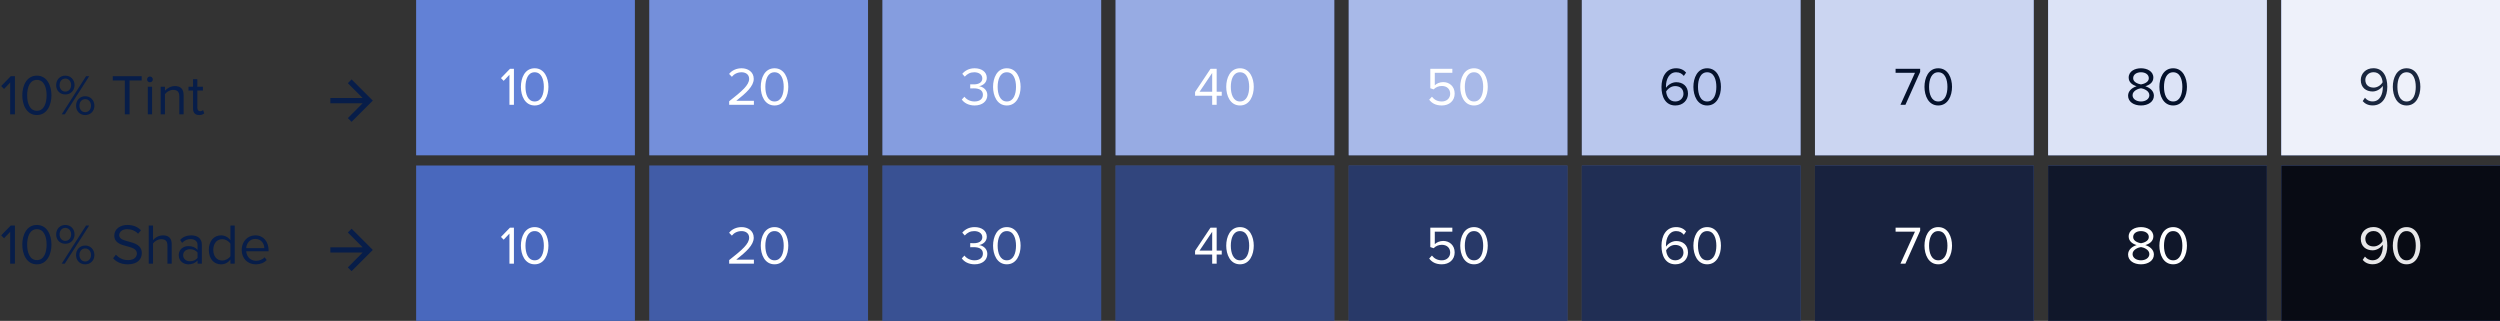 <?xml version="1.0" encoding="UTF-8"?>
<svg width="787px" height="101px" viewBox="0 0 787 101" version="1.1" xmlns="http://www.w3.org/2000/svg" xmlns:xlink="http://www.w3.org/1999/xlink">
    <rect x="0" y="0" width="787" height="101" fill="#333333" stroke="none"/>
    <!-- Generator: Sketch 46 (44423) - http://www.bohemiancoding.com/sketch -->
    <title>Indigo Swatches</title>
    <desc>Created with Sketch.</desc>
    <defs>
        <polygon id="path-1" points="0 48.892 68.862 48.892 68.862 0 0 0"></polygon>
        <polygon id="path-2" points="0 101 68.862 101 68.862 52.108 0 52.108"></polygon>
        <polygon id="path-3" points="73.392 48.892 142.254 48.892 142.254 0 73.392 0"></polygon>
        <polygon id="path-4" points="73.392 101 142.254 101 142.254 52.108 73.392 52.108"></polygon>
        <polygon id="path-5" points="146.785 48.892 215.646 48.892 215.646 0 146.785 0"></polygon>
        <polygon id="path-6" points="146.785 101 215.646 101 215.646 52.108 146.785 52.108"></polygon>
        <polygon id="path-7" points="220.177 48.892 289.039 48.892 289.039 0 220.177 0"></polygon>
        <polygon id="path-8" points="220.177 101 289.039 101 289.039 52.108 220.177 52.108"></polygon>
        <polygon id="path-9" points="293.569 48.892 362.431 48.892 362.431 0 293.569 0"></polygon>
        <polygon id="path-10" points="293.569 101 362.431 101 362.431 52.108 293.569 52.108"></polygon>
        <polygon id="path-11" points="366.961 48.892 435.823 48.892 435.823 0 366.961 0"></polygon>
        <polygon id="path-12" points="366.961 101 435.823 101 435.823 52.108 366.961 52.108"></polygon>
        <polygon id="path-13" points="440.354 48.892 509.215 48.892 509.215 0 440.354 0"></polygon>
        <polygon id="path-14" points="440.354 101 509.215 101 509.215 52.108 440.354 52.108"></polygon>
        <polygon id="path-15" points="513.746 48.892 582.608 48.892 582.608 0 513.746 0"></polygon>
        <polygon id="path-16" points="513.746 101 582.608 101 582.608 52.108 513.746 52.108"></polygon>
        <polygon id="path-17" points="587.138 48.892 656 48.892 656 0 587.138 0"></polygon>
        <polygon id="path-18" points="587.138 101 656 101 656 52.108 587.138 52.108"></polygon>
    </defs>
    <g id="Page-1" stroke="none" stroke-width="1" fill="none" fill-rule="evenodd">
        <g id="Artboard" transform="translate(-127, -659)">
            <g id="Indigo-Swatches" transform="translate(127, 659)">
                <g id="swatches" transform="translate(131, 0)">
                    <g id="Fill-27-Copy-67">
                        <use fill="#5173D1" xlink:href="#path-1"></use>
                        <use fill-opacity="0.1" fill="#FFFFFF" xlink:href="#path-1"></use>
                    </g>
                    <g id="Fill-27-Copy-68">
                        <use fill="#5173D1" xlink:href="#path-2"></use>
                        <use fill-opacity="0.1" fill="#000000" xlink:href="#path-2"></use>
                    </g>
                    <g id="Fill-27-Copy-71">
                        <use fill="#5173D1" xlink:href="#path-3"></use>
                        <use fill-opacity="0.2" fill="#FFFFFF" xlink:href="#path-3"></use>
                    </g>
                    <g id="Fill-27-Copy-72">
                        <use fill="#5173D1" xlink:href="#path-4"></use>
                        <use fill-opacity="0.2" fill="#000000" xlink:href="#path-4"></use>
                    </g>
                    <g id="Fill-27-Copy-73">
                        <use fill="#5173D1" xlink:href="#path-5"></use>
                        <use fill-opacity="0.3" fill="#FFFFFF" xlink:href="#path-5"></use>
                    </g>
                    <g id="Fill-27-Copy-74">
                        <use fill="#5173D1" xlink:href="#path-6"></use>
                        <use fill-opacity="0.3" fill="#000000" xlink:href="#path-6"></use>
                    </g>
                    <g id="Fill-27-Copy-75">
                        <use fill="#5173D1" xlink:href="#path-7"></use>
                        <use fill-opacity="0.4" fill="#FFFFFF" xlink:href="#path-7"></use>
                    </g>
                    <g id="Fill-27-Copy-76">
                        <use fill="#5173D1" xlink:href="#path-8"></use>
                        <use fill-opacity="0.4" fill="#000000" xlink:href="#path-8"></use>
                    </g>
                    <g id="Fill-27-Copy-77">
                        <use fill="#5173D1" xlink:href="#path-9"></use>
                        <use fill-opacity="0.5" fill="#FFFFFF" xlink:href="#path-9"></use>
                    </g>
                    <g id="Fill-27-Copy-78">
                        <use fill="#5173D1" xlink:href="#path-10"></use>
                        <use fill-opacity="0.5" fill="#000000" xlink:href="#path-10"></use>
                    </g>
                    <g id="Fill-27-Copy-79">
                        <use fill="#5173D1" xlink:href="#path-11"></use>
                        <use fill-opacity="0.6" fill="#FFFFFF" xlink:href="#path-11"></use>
                    </g>
                    <g id="Fill-27-Copy-80">
                        <use fill="#5173D1" xlink:href="#path-12"></use>
                        <use fill-opacity="0.6" fill="#000000" xlink:href="#path-12"></use>
                    </g>
                    <g id="Fill-27-Copy-81">
                        <use fill="#5173D1" xlink:href="#path-13"></use>
                        <use fill-opacity="0.7" fill="#FFFFFF" xlink:href="#path-13"></use>
                    </g>
                    <g id="Fill-27-Copy-82">
                        <use fill="#5173D1" xlink:href="#path-14"></use>
                        <use fill-opacity="0.7" fill="#000000" xlink:href="#path-14"></use>
                    </g>
                    <g id="Fill-27-Copy-83">
                        <use fill="#5173D1" xlink:href="#path-15"></use>
                        <use fill-opacity="0.8" fill="#FFFFFF" xlink:href="#path-15"></use>
                    </g>
                    <g id="Fill-27-Copy-84">
                        <use fill="#5173D1" xlink:href="#path-16"></use>
                        <use fill-opacity="0.8" fill="#000000" xlink:href="#path-16"></use>
                    </g>
                    <g id="Fill-27-Copy-85">
                        <use fill="#5173D1" xlink:href="#path-17"></use>
                        <use fill-opacity="0.9" fill="#FFFFFF" xlink:href="#path-17"></use>
                    </g>
                    <g id="Fill-27-Copy-86">
                        <use fill="#5173D1" xlink:href="#path-18"></use>
                        <use fill-opacity="0.9" fill="#000000" xlink:href="#path-18"></use>
                    </g>
                </g>
                <g id="Outlines" transform="translate(0, 17)">
                    <path d="M160.373,16 L161.784,16 L161.784,4.661 L160.543,4.661 L157.704,7.585 L158.554,8.452 L160.373,6.531 L160.373,16 Z M163.977,10.339 C163.977,7.568 165.201,4.491 168.312,4.491 C171.406,4.491 172.647,7.568 172.647,10.339 C172.647,13.093 171.406,16.204 168.312,16.204 C165.201,16.204 163.977,13.093 163.977,10.339 Z M171.202,10.339 C171.202,8.078 170.471,5.749 168.312,5.749 C166.153,5.749 165.422,8.078 165.422,10.339 C165.422,12.6 166.153,14.946 168.312,14.946 C170.471,14.946 171.202,12.6 171.202,10.339 Z" id="10" fill="#FFFFFF"></path>
                    <path d="M229.541,16 L237.327,16 L237.327,14.742 L231.768,14.742 C234.93,12.243 237.276,10.135 237.276,7.823 C237.276,5.562 235.355,4.491 233.468,4.491 C231.87,4.491 230.391,5.137 229.524,6.276 L230.391,7.177 C231.054,6.327 232.108,5.749 233.468,5.749 C234.641,5.749 235.831,6.378 235.831,7.823 C235.831,9.778 233.621,11.665 229.541,14.878 L229.541,16 Z M239.486,10.339 C239.486,7.568 240.71,4.491 243.821,4.491 C246.915,4.491 248.156,7.568 248.156,10.339 C248.156,13.093 246.915,16.204 243.821,16.204 C240.71,16.204 239.486,13.093 239.486,10.339 Z M246.711,10.339 C246.711,8.078 245.98,5.749 243.821,5.749 C241.662,5.749 240.931,8.078 240.931,10.339 C240.931,12.6 241.662,14.946 243.821,14.946 C245.98,14.946 246.711,12.6 246.711,10.339 Z" id="20" fill="#FFFFFF"></path>
                    <path d="M302.772,14.334 C303.469,15.354 304.88,16.204 306.801,16.204 C309.3,16.204 310.813,14.827 310.813,12.94 C310.813,11.121 309.232,10.237 308.195,10.152 C309.266,9.965 310.643,9.149 310.643,7.517 C310.643,5.596 308.977,4.491 306.801,4.491 C305.05,4.491 303.741,5.256 302.925,6.242 L303.707,7.126 C304.54,6.225 305.458,5.749 306.699,5.749 C308.076,5.749 309.232,6.429 309.232,7.687 C309.232,8.996 308.025,9.557 306.597,9.557 C306.138,9.557 305.611,9.557 305.424,9.54 L305.424,10.832 C305.594,10.815 306.121,10.815 306.597,10.815 C308.263,10.815 309.419,11.41 309.419,12.821 C309.419,14.13 308.416,14.946 306.767,14.946 C305.424,14.946 304.268,14.334 303.605,13.45 L302.772,14.334 Z M312.615,10.339 C312.615,7.568 313.839,4.491 316.95,4.491 C320.044,4.491 321.285,7.568 321.285,10.339 C321.285,13.093 320.044,16.204 316.95,16.204 C313.839,16.204 312.615,13.093 312.615,10.339 Z M319.84,10.339 C319.84,8.078 319.109,5.749 316.95,5.749 C314.791,5.749 314.06,8.078 314.06,10.339 C314.06,12.6 314.791,14.946 316.95,14.946 C319.109,14.946 319.84,12.6 319.84,10.339 Z" id="30" fill="#FFFFFF"></path>
                    <path d="M381.596,16 L381.596,13.127 L376.207,13.127 L376.207,11.954 L381.069,4.661 L383.007,4.661 L383.007,11.886 L384.605,11.886 L384.605,13.127 L383.007,13.127 L383.007,16 L381.596,16 Z M381.596,5.97 L377.618,11.886 L381.596,11.886 L381.596,5.97 Z M386.016,10.339 C386.016,7.568 387.24,4.491 390.351,4.491 C393.445,4.491 394.686,7.568 394.686,10.339 C394.686,13.093 393.445,16.204 390.351,16.204 C387.24,16.204 386.016,13.093 386.016,10.339 Z M393.241,10.339 C393.241,8.078 392.51,5.749 390.351,5.749 C388.192,5.749 387.461,8.078 387.461,10.339 C387.461,12.6 388.192,14.946 390.351,14.946 C392.51,14.946 393.241,12.6 393.241,10.339 Z" id="40" fill="#FFFFFF"></path>
                    <path d="M449.905,14.385 C450.755,15.507 451.979,16.204 453.9,16.204 C456.178,16.204 457.929,14.776 457.929,12.464 C457.929,10.135 456.212,8.843 454.325,8.843 C453.186,8.843 452.217,9.319 451.673,9.863 L451.673,5.919 L457.198,5.919 L457.198,4.661 L450.262,4.661 L450.262,10.781 L451.299,11.138 C452.064,10.39 452.914,10.067 453.917,10.067 C455.447,10.067 456.518,11.019 456.518,12.515 C456.518,13.892 455.447,14.946 453.9,14.946 C452.506,14.946 451.52,14.402 450.772,13.45 L449.905,14.385 Z M459.68,10.339 C459.68,7.568 460.904,4.491 464.015,4.491 C467.109,4.491 468.35,7.568 468.35,10.339 C468.35,13.093 467.109,16.204 464.015,16.204 C460.904,16.204 459.68,13.093 459.68,10.339 Z M466.905,10.339 C466.905,8.078 466.174,5.749 464.015,5.749 C461.856,5.749 461.125,8.078 461.125,10.339 C461.125,12.6 461.856,14.946 464.015,14.946 C466.174,14.946 466.905,12.6 466.905,10.339 Z" id="50" fill="#FFFFFF"></path>
                    <path d="M523.034,10.356 C523.034,7.279 524.462,4.491 527.641,4.491 C529.103,4.491 530.089,5.052 530.786,5.851 L530.072,6.905 C529.494,6.225 528.831,5.749 527.641,5.749 C525.448,5.749 524.445,7.976 524.445,10.203 C524.445,10.356 524.445,10.492 524.462,10.645 C524.955,9.863 526.213,8.877 527.675,8.877 C529.715,8.877 531.381,10.084 531.381,12.498 C531.381,14.47 529.885,16.204 527.403,16.204 C524.241,16.204 523.034,13.433 523.034,10.356 Z M529.953,12.549 C529.953,10.883 528.797,10.101 527.335,10.101 C526.213,10.101 525.125,10.798 524.496,11.801 C524.632,13.212 525.38,14.946 527.352,14.946 C529.103,14.946 529.953,13.637 529.953,12.549 Z M533.081,10.339 C533.081,7.568 534.305,4.491 537.416,4.491 C540.51,4.491 541.751,7.568 541.751,10.339 C541.751,13.093 540.51,16.204 537.416,16.204 C534.305,16.204 533.081,13.093 533.081,10.339 Z M540.306,10.339 C540.306,8.078 539.575,5.749 537.416,5.749 C535.257,5.749 534.526,8.078 534.526,10.339 C534.526,12.6 535.257,14.946 537.416,14.946 C539.575,14.946 540.306,12.6 540.306,10.339 Z" id="60" fill="#04112B"></path>
                    <path d="M598.262,16 L599.826,16 L604.467,5.63 L604.467,4.661 L596.732,4.661 L596.732,5.919 L602.835,5.919 L598.262,16 Z M605.827,10.339 C605.827,7.568 607.051,4.491 610.162,4.491 C613.256,4.491 614.497,7.568 614.497,10.339 C614.497,13.093 613.256,16.204 610.162,16.204 C607.051,16.204 605.827,13.093 605.827,10.339 Z M613.052,10.339 C613.052,8.078 612.321,5.749 610.162,5.749 C608.003,5.749 607.272,8.078 607.272,10.339 C607.272,12.6 608.003,14.946 610.162,14.946 C612.321,14.946 613.052,12.6 613.052,10.339 Z" id="70" fill="#04112B"></path>
                    <path d="M669.92,13.127 C669.92,11.614 671.212,10.577 672.623,10.152 C671.314,9.778 670.107,8.928 670.107,7.432 C670.107,5.392 672.096,4.491 673.983,4.491 C675.853,4.491 677.876,5.392 677.876,7.432 C677.876,8.928 676.652,9.778 675.343,10.152 C676.754,10.577 678.046,11.614 678.046,13.127 C678.046,15.048 676.21,16.204 673.983,16.204 C671.739,16.204 669.92,15.065 669.92,13.127 Z M676.448,7.619 C676.448,6.446 675.343,5.749 673.983,5.749 C672.606,5.749 671.518,6.446 671.518,7.619 C671.518,8.996 673.303,9.455 673.983,9.574 C674.68,9.455 676.448,8.996 676.448,7.619 Z M676.618,12.974 C676.618,11.495 674.68,10.866 673.983,10.781 C673.286,10.866 671.331,11.495 671.331,12.974 C671.331,14.198 672.572,14.946 673.983,14.946 C675.377,14.946 676.618,14.198 676.618,12.974 Z M679.78,10.339 C679.78,7.568 681.004,4.491 684.115,4.491 C687.209,4.491 688.45,7.568 688.45,10.339 C688.45,13.093 687.209,16.204 684.115,16.204 C681.004,16.204 679.78,13.093 679.78,10.339 Z M687.005,10.339 C687.005,8.078 686.274,5.749 684.115,5.749 C681.956,5.749 681.225,8.078 681.225,10.339 C681.225,12.6 681.956,14.946 684.115,14.946 C686.274,14.946 687.005,12.6 687.005,10.339 Z" id="80" fill="#04112B"></path>
                    <path d="M743.772,14.827 L744.486,13.773 C745.064,14.453 745.744,14.929 746.917,14.929 C749.212,14.929 750.113,12.634 750.113,10.492 C750.113,10.339 750.113,10.186 750.096,10.033 C749.603,10.815 748.345,11.801 746.9,11.801 C744.86,11.801 743.177,10.594 743.177,8.18 C743.177,6.225 744.673,4.474 747.138,4.474 C750.317,4.474 751.524,7.245 751.524,10.339 C751.524,13.399 750.096,16.187 746.917,16.187 C745.472,16.187 744.486,15.643 743.772,14.827 Z M750.045,8.894 C749.926,7.483 749.178,5.732 747.206,5.732 C745.472,5.732 744.605,7.058 744.605,8.129 C744.605,9.795 745.761,10.577 747.223,10.577 C748.345,10.577 749.45,9.897 750.045,8.894 Z M753.258,10.339 C753.258,7.568 754.482,4.491 757.593,4.491 C760.687,4.491 761.928,7.568 761.928,10.339 C761.928,13.093 760.687,16.204 757.593,16.204 C754.482,16.204 753.258,13.093 753.258,10.339 Z M760.483,10.339 C760.483,8.078 759.752,5.749 757.593,5.749 C755.434,5.749 754.703,8.078 754.703,10.339 C754.703,12.6 755.434,14.946 757.593,14.946 C759.752,14.946 760.483,12.6 760.483,10.339 Z" id="90" fill="#04112B" opacity="0.9"></path>
                    <path d="M160.373,66 L161.784,66 L161.784,54.661 L160.543,54.661 L157.704,57.585 L158.554,58.452 L160.373,56.531 L160.373,66 Z M163.977,60.339 C163.977,57.568 165.201,54.491 168.312,54.491 C171.406,54.491 172.647,57.568 172.647,60.339 C172.647,63.093 171.406,66.204 168.312,66.204 C165.201,66.204 163.977,63.093 163.977,60.339 Z M171.202,60.339 C171.202,58.078 170.471,55.749 168.312,55.749 C166.153,55.749 165.422,58.078 165.422,60.339 C165.422,62.6 166.153,64.946 168.312,64.946 C170.471,64.946 171.202,62.6 171.202,60.339 Z" id="10" fill="#FFFFFF"></path>
                    <path d="M229.541,66 L237.327,66 L237.327,64.742 L231.768,64.742 C234.93,62.243 237.276,60.135 237.276,57.823 C237.276,55.562 235.355,54.491 233.468,54.491 C231.87,54.491 230.391,55.137 229.524,56.276 L230.391,57.177 C231.054,56.327 232.108,55.749 233.468,55.749 C234.641,55.749 235.831,56.378 235.831,57.823 C235.831,59.778 233.621,61.665 229.541,64.878 L229.541,66 Z M239.486,60.339 C239.486,57.568 240.71,54.491 243.821,54.491 C246.915,54.491 248.156,57.568 248.156,60.339 C248.156,63.093 246.915,66.204 243.821,66.204 C240.71,66.204 239.486,63.093 239.486,60.339 Z M246.711,60.339 C246.711,58.078 245.98,55.749 243.821,55.749 C241.662,55.749 240.931,58.078 240.931,60.339 C240.931,62.6 241.662,64.946 243.821,64.946 C245.98,64.946 246.711,62.6 246.711,60.339 Z" id="20" fill="#FFFFFF"></path>
                    <path d="M302.772,64.334 C303.469,65.354 304.88,66.204 306.801,66.204 C309.3,66.204 310.813,64.827 310.813,62.94 C310.813,61.121 309.232,60.237 308.195,60.152 C309.266,59.965 310.643,59.149 310.643,57.517 C310.643,55.596 308.977,54.491 306.801,54.491 C305.05,54.491 303.741,55.256 302.925,56.242 L303.707,57.126 C304.54,56.225 305.458,55.749 306.699,55.749 C308.076,55.749 309.232,56.429 309.232,57.687 C309.232,58.996 308.025,59.557 306.597,59.557 C306.138,59.557 305.611,59.557 305.424,59.54 L305.424,60.832 C305.594,60.815 306.121,60.815 306.597,60.815 C308.263,60.815 309.419,61.41 309.419,62.821 C309.419,64.13 308.416,64.946 306.767,64.946 C305.424,64.946 304.268,64.334 303.605,63.45 L302.772,64.334 Z M312.615,60.339 C312.615,57.568 313.839,54.491 316.95,54.491 C320.044,54.491 321.285,57.568 321.285,60.339 C321.285,63.093 320.044,66.204 316.95,66.204 C313.839,66.204 312.615,63.093 312.615,60.339 Z M319.84,60.339 C319.84,58.078 319.109,55.749 316.95,55.749 C314.791,55.749 314.06,58.078 314.06,60.339 C314.06,62.6 314.791,64.946 316.95,64.946 C319.109,64.946 319.84,62.6 319.84,60.339 Z" id="30" fill="#FFFFFF"></path>
                    <path d="M381.596,66 L381.596,63.127 L376.207,63.127 L376.207,61.954 L381.069,54.661 L383.007,54.661 L383.007,61.886 L384.605,61.886 L384.605,63.127 L383.007,63.127 L383.007,66 L381.596,66 Z M381.596,55.97 L377.618,61.886 L381.596,61.886 L381.596,55.97 Z M386.016,60.339 C386.016,57.568 387.24,54.491 390.351,54.491 C393.445,54.491 394.686,57.568 394.686,60.339 C394.686,63.093 393.445,66.204 390.351,66.204 C387.24,66.204 386.016,63.093 386.016,60.339 Z M393.241,60.339 C393.241,58.078 392.51,55.749 390.351,55.749 C388.192,55.749 387.461,58.078 387.461,60.339 C387.461,62.6 388.192,64.946 390.351,64.946 C392.51,64.946 393.241,62.6 393.241,60.339 Z" id="40" fill="#FFFFFF"></path>
                    <path d="M449.905,64.385 C450.755,65.507 451.979,66.204 453.9,66.204 C456.178,66.204 457.929,64.776 457.929,62.464 C457.929,60.135 456.212,58.843 454.325,58.843 C453.186,58.843 452.217,59.319 451.673,59.863 L451.673,55.919 L457.198,55.919 L457.198,54.661 L450.262,54.661 L450.262,60.781 L451.299,61.138 C452.064,60.39 452.914,60.067 453.917,60.067 C455.447,60.067 456.518,61.019 456.518,62.515 C456.518,63.892 455.447,64.946 453.9,64.946 C452.506,64.946 451.52,64.402 450.772,63.45 L449.905,64.385 Z M459.68,60.339 C459.68,57.568 460.904,54.491 464.015,54.491 C467.109,54.491 468.35,57.568 468.35,60.339 C468.35,63.093 467.109,66.204 464.015,66.204 C460.904,66.204 459.68,63.093 459.68,60.339 Z M466.905,60.339 C466.905,58.078 466.174,55.749 464.015,55.749 C461.856,55.749 461.125,58.078 461.125,60.339 C461.125,62.6 461.856,64.946 464.015,64.946 C466.174,64.946 466.905,62.6 466.905,60.339 Z" id="50" fill="#FFFFFF"></path>
                    <path d="M523.034,60.356 C523.034,57.279 524.462,54.491 527.641,54.491 C529.103,54.491 530.089,55.052 530.786,55.851 L530.072,56.905 C529.494,56.225 528.831,55.749 527.641,55.749 C525.448,55.749 524.445,57.976 524.445,60.203 C524.445,60.356 524.445,60.492 524.462,60.645 C524.955,59.863 526.213,58.877 527.675,58.877 C529.715,58.877 531.381,60.084 531.381,62.498 C531.381,64.47 529.885,66.204 527.403,66.204 C524.241,66.204 523.034,63.433 523.034,60.356 Z M529.953,62.549 C529.953,60.883 528.797,60.101 527.335,60.101 C526.213,60.101 525.125,60.798 524.496,61.801 C524.632,63.212 525.38,64.946 527.352,64.946 C529.103,64.946 529.953,63.637 529.953,62.549 Z M533.081,60.339 C533.081,57.568 534.305,54.491 537.416,54.491 C540.51,54.491 541.751,57.568 541.751,60.339 C541.751,63.093 540.51,66.204 537.416,66.204 C534.305,66.204 533.081,63.093 533.081,60.339 Z M540.306,60.339 C540.306,58.078 539.575,55.749 537.416,55.749 C535.257,55.749 534.526,58.078 534.526,60.339 C534.526,62.6 535.257,64.946 537.416,64.946 C539.575,64.946 540.306,62.6 540.306,60.339 Z" id="60" fill="#FFFFFF"></path>
                    <path d="M598.262,66 L599.826,66 L604.467,55.63 L604.467,54.661 L596.732,54.661 L596.732,55.919 L602.835,55.919 L598.262,66 Z M605.827,60.339 C605.827,57.568 607.051,54.491 610.162,54.491 C613.256,54.491 614.497,57.568 614.497,60.339 C614.497,63.093 613.256,66.204 610.162,66.204 C607.051,66.204 605.827,63.093 605.827,60.339 Z M613.052,60.339 C613.052,58.078 612.321,55.749 610.162,55.749 C608.003,55.749 607.272,58.078 607.272,60.339 C607.272,62.6 608.003,64.946 610.162,64.946 C612.321,64.946 613.052,62.6 613.052,60.339 Z" id="70" fill="#FFFFFF"></path>
                    <path d="M669.92,63.127 C669.92,61.614 671.212,60.577 672.623,60.152 C671.314,59.778 670.107,58.928 670.107,57.432 C670.107,55.392 672.096,54.491 673.983,54.491 C675.853,54.491 677.876,55.392 677.876,57.432 C677.876,58.928 676.652,59.778 675.343,60.152 C676.754,60.577 678.046,61.614 678.046,63.127 C678.046,65.048 676.21,66.204 673.983,66.204 C671.739,66.204 669.92,65.065 669.92,63.127 Z M676.448,57.619 C676.448,56.446 675.343,55.749 673.983,55.749 C672.606,55.749 671.518,56.446 671.518,57.619 C671.518,58.996 673.303,59.455 673.983,59.574 C674.68,59.455 676.448,58.996 676.448,57.619 Z M676.618,62.974 C676.618,61.495 674.68,60.866 673.983,60.781 C673.286,60.866 671.331,61.495 671.331,62.974 C671.331,64.198 672.572,64.946 673.983,64.946 C675.377,64.946 676.618,64.198 676.618,62.974 Z M679.78,60.339 C679.78,57.568 681.004,54.491 684.115,54.491 C687.209,54.491 688.45,57.568 688.45,60.339 C688.45,63.093 687.209,66.204 684.115,66.204 C681.004,66.204 679.78,63.093 679.78,60.339 Z M687.005,60.339 C687.005,58.078 686.274,55.749 684.115,55.749 C681.956,55.749 681.225,58.078 681.225,60.339 C681.225,62.6 681.956,64.946 684.115,64.946 C686.274,64.946 687.005,62.6 687.005,60.339 Z" id="80" fill="#FFFFFF"></path>
                    <path d="M743.772,64.827 L744.486,63.773 C745.064,64.453 745.744,64.929 746.917,64.929 C749.212,64.929 750.113,62.634 750.113,60.492 C750.113,60.339 750.113,60.186 750.096,60.033 C749.603,60.815 748.345,61.801 746.9,61.801 C744.86,61.801 743.177,60.594 743.177,58.18 C743.177,56.225 744.673,54.474 747.138,54.474 C750.317,54.474 751.524,57.245 751.524,60.339 C751.524,63.399 750.096,66.187 746.917,66.187 C745.472,66.187 744.486,65.643 743.772,64.827 Z M750.045,58.894 C749.926,57.483 749.178,55.732 747.206,55.732 C745.472,55.732 744.605,57.058 744.605,58.129 C744.605,59.795 745.761,60.577 747.223,60.577 C748.345,60.577 749.45,59.897 750.045,58.894 Z M753.258,60.339 C753.258,57.568 754.482,54.491 757.593,54.491 C760.687,54.491 761.928,57.568 761.928,60.339 C761.928,63.093 760.687,66.204 757.593,66.204 C754.482,66.204 753.258,63.093 753.258,60.339 Z M760.483,60.339 C760.483,58.078 759.752,55.749 757.593,55.749 C755.434,55.749 754.703,58.078 754.703,60.339 C754.703,62.6 755.434,64.946 757.593,64.946 C759.752,64.946 760.483,62.6 760.483,60.339 Z" id="90" fill="#FFFFFF" opacity="0.9"></path>
                    <path d="M3.204,19 L4.698,19 L4.698,6.994 L3.384,6.994 L0.378,10.09 L1.278,11.008 L3.204,8.974 L3.204,19 Z M7.02,13.006 C7.02,10.072 8.316,6.814 11.61,6.814 C14.886,6.814 16.2,10.072 16.2,13.006 C16.2,15.922 14.886,19.216 11.61,19.216 C8.316,19.216 7.02,15.922 7.02,13.006 Z M14.67,13.006 C14.67,10.612 13.896,8.146 11.61,8.146 C9.324,8.146 8.55,10.612 8.55,13.006 C8.55,15.4 9.324,17.884 11.61,17.884 C13.896,17.884 14.67,15.4 14.67,13.006 Z M17.676,9.802 C17.676,8.11 18.846,6.814 20.556,6.814 C22.284,6.814 23.472,8.11 23.472,9.802 C23.472,11.476 22.284,12.736 20.556,12.736 C18.846,12.736 17.676,11.476 17.676,9.802 Z M19.422,19 L27.09,6.994 L28.08,6.994 L20.394,19 L19.422,19 Z M22.392,9.802 C22.392,8.614 21.636,7.732 20.556,7.732 C19.494,7.732 18.756,8.614 18.756,9.802 C18.756,10.936 19.494,11.836 20.556,11.836 C21.636,11.836 22.392,10.936 22.392,9.802 Z M23.94,16.282 C23.94,14.59 25.11,13.294 26.82,13.294 C28.53,13.294 29.718,14.59 29.718,16.282 C29.718,17.956 28.53,19.216 26.82,19.216 C25.11,19.216 23.94,17.956 23.94,16.282 Z M28.656,16.282 C28.656,15.094 27.9,14.212 26.82,14.212 C25.74,14.212 25.002,15.094 25.002,16.282 C25.002,17.416 25.74,18.316 26.82,18.316 C27.9,18.316 28.656,17.416 28.656,16.282 Z M39.294,19 L40.788,19 L40.788,8.326 L44.604,8.326 L44.604,6.994 L35.496,6.994 L35.496,8.326 L39.294,8.326 L39.294,19 Z M47.196,8.902 C47.7,8.902 48.114,8.506 48.114,8.002 C48.114,7.498 47.7,7.084 47.196,7.084 C46.71,7.084 46.296,7.498 46.296,8.002 C46.296,8.506 46.71,8.902 47.196,8.902 Z M46.53,19 L47.88,19 L47.88,10.306 L46.53,10.306 L46.53,19 Z M56.448,19 L57.798,19 L57.798,12.898 C57.798,11.008 56.844,10.09 55.026,10.09 C53.73,10.09 52.542,10.846 51.93,11.566 L51.93,10.306 L50.58,10.306 L50.58,19 L51.93,19 L51.93,12.646 C52.434,11.944 53.442,11.296 54.504,11.296 C55.674,11.296 56.448,11.782 56.448,13.312 L56.448,19 Z M62.694,19.216 C63.486,19.216 63.972,18.982 64.314,18.658 L63.918,17.65 C63.738,17.848 63.378,18.01 63,18.01 C62.406,18.01 62.118,17.542 62.118,16.894 L62.118,11.494 L63.882,11.494 L63.882,10.306 L62.118,10.306 L62.118,7.93 L60.768,7.93 L60.768,10.306 L59.328,10.306 L59.328,11.494 L60.768,11.494 L60.768,17.182 C60.768,18.478 61.416,19.216 62.694,19.216 Z" id="10%-Tint" fill="#071D49"></path>
                    <path d="M3.204,66 L4.698,66 L4.698,53.994 L3.384,53.994 L0.378,57.09 L1.278,58.008 L3.204,55.974 L3.204,66 Z M7.02,60.006 C7.02,57.072 8.316,53.814 11.61,53.814 C14.886,53.814 16.2,57.072 16.2,60.006 C16.2,62.922 14.886,66.216 11.61,66.216 C8.316,66.216 7.02,62.922 7.02,60.006 Z M14.67,60.006 C14.67,57.612 13.896,55.146 11.61,55.146 C9.324,55.146 8.55,57.612 8.55,60.006 C8.55,62.4 9.324,64.884 11.61,64.884 C13.896,64.884 14.67,62.4 14.67,60.006 Z M17.676,56.802 C17.676,55.11 18.846,53.814 20.556,53.814 C22.284,53.814 23.472,55.11 23.472,56.802 C23.472,58.476 22.284,59.736 20.556,59.736 C18.846,59.736 17.676,58.476 17.676,56.802 Z M19.422,66 L27.09,53.994 L28.08,53.994 L20.394,66 L19.422,66 Z M22.392,56.802 C22.392,55.614 21.636,54.732 20.556,54.732 C19.494,54.732 18.756,55.614 18.756,56.802 C18.756,57.936 19.494,58.836 20.556,58.836 C21.636,58.836 22.392,57.936 22.392,56.802 Z M23.94,63.282 C23.94,61.59 25.11,60.294 26.82,60.294 C28.53,60.294 29.718,61.59 29.718,63.282 C29.718,64.956 28.53,66.216 26.82,66.216 C25.11,66.216 23.94,64.956 23.94,63.282 Z M28.656,63.282 C28.656,62.094 27.9,61.212 26.82,61.212 C25.74,61.212 25.002,62.094 25.002,63.282 C25.002,64.416 25.74,65.316 26.82,65.316 C27.9,65.316 28.656,64.416 28.656,63.282 Z M35.604,64.308 C36.594,65.424 38.124,66.216 40.212,66.216 C43.452,66.216 44.64,64.434 44.64,62.688 C44.64,60.168 42.408,59.556 40.446,59.034 C38.916,58.62 37.53,58.26 37.53,57.054 C37.53,55.92 38.556,55.146 39.996,55.146 C41.31,55.146 42.57,55.596 43.47,56.586 L44.37,55.488 C43.362,54.426 41.94,53.814 40.104,53.814 C37.746,53.814 35.982,55.164 35.982,57.144 C35.982,59.502 38.124,60.042 40.05,60.546 C41.634,60.978 43.092,61.374 43.092,62.814 C43.092,63.732 42.408,64.884 40.266,64.884 C38.574,64.884 37.278,64.056 36.486,63.174 L35.604,64.308 Z M52.704,66 L54.054,66 L54.054,59.862 C54.054,57.972 53.1,57.09 51.282,57.09 C49.968,57.09 48.78,57.846 48.168,58.566 L48.168,53.994 L46.818,53.994 L46.818,66 L48.168,66 L48.168,59.646 C48.69,58.944 49.698,58.296 50.742,58.296 C51.912,58.296 52.704,58.746 52.704,60.276 L52.704,66 Z M62.19,66 L62.19,65.01 C61.47,65.802 60.48,66.216 59.31,66.216 C57.834,66.216 56.268,65.226 56.268,63.336 C56.268,61.392 57.834,60.474 59.31,60.474 C60.498,60.474 61.488,60.852 62.19,61.662 L62.19,60.096 C62.19,58.926 61.254,58.26 59.994,58.26 C58.95,58.26 58.104,58.638 57.33,59.466 L56.7,58.53 C57.636,57.558 58.752,57.09 60.174,57.09 C62.01,57.09 63.54,57.918 63.54,60.024 L63.54,66 L62.19,66 Z M62.19,64.164 L62.19,62.526 C61.668,61.806 60.75,61.446 59.796,61.446 C58.536,61.446 57.654,62.238 57.654,63.354 C57.654,64.452 58.536,65.244 59.796,65.244 C60.75,65.244 61.668,64.884 62.19,64.164 Z M72.54,66 L72.54,64.704 C71.892,65.586 70.83,66.216 69.606,66.216 C67.338,66.216 65.736,64.488 65.736,61.662 C65.736,58.89 67.32,57.09 69.606,57.09 C70.776,57.09 71.838,57.666 72.54,58.62 L72.54,53.994 L73.89,53.994 L73.89,66 L72.54,66 Z M72.54,63.642 L72.54,59.7 C72.054,58.944 71.01,58.296 69.93,58.296 C68.184,58.296 67.14,59.736 67.14,61.662 C67.14,63.588 68.184,65.01 69.93,65.01 C71.01,65.01 72.054,64.398 72.54,63.642 Z M76.086,61.644 C76.086,59.124 77.886,57.09 80.37,57.09 C82.998,57.09 84.546,59.142 84.546,61.752 L84.546,62.094 L77.508,62.094 C77.616,63.732 78.768,65.1 80.64,65.1 C81.63,65.1 82.638,64.704 83.322,64.002 L83.97,64.884 C83.106,65.748 81.936,66.216 80.514,66.216 C77.94,66.216 76.086,64.362 76.086,61.644 Z M80.352,58.206 C78.498,58.206 77.58,59.772 77.508,61.104 L83.214,61.104 C83.196,59.808 82.332,58.206 80.352,58.206 Z" id="10%-Shade" fill="#071D49"></path>
                </g>
                <polygon id="arrow_forward---material" fill="#071D49" points="110.68 25 117.36 31.68 110.68 38.36 109.5 37.18 114.16 32.5 104 32.5 104 30.86 114.16 30.86 109.5 26.18"></polygon>
                <polygon id="arrow_forward---material-copy" fill="#071D49" points="110.68 72 117.36 78.68 110.68 85.36 109.5 84.18 114.16 79.5 104 79.5 104 77.86 114.16 77.86 109.5 73.18"></polygon>
            </g>
        </g>
    </g>
</svg>